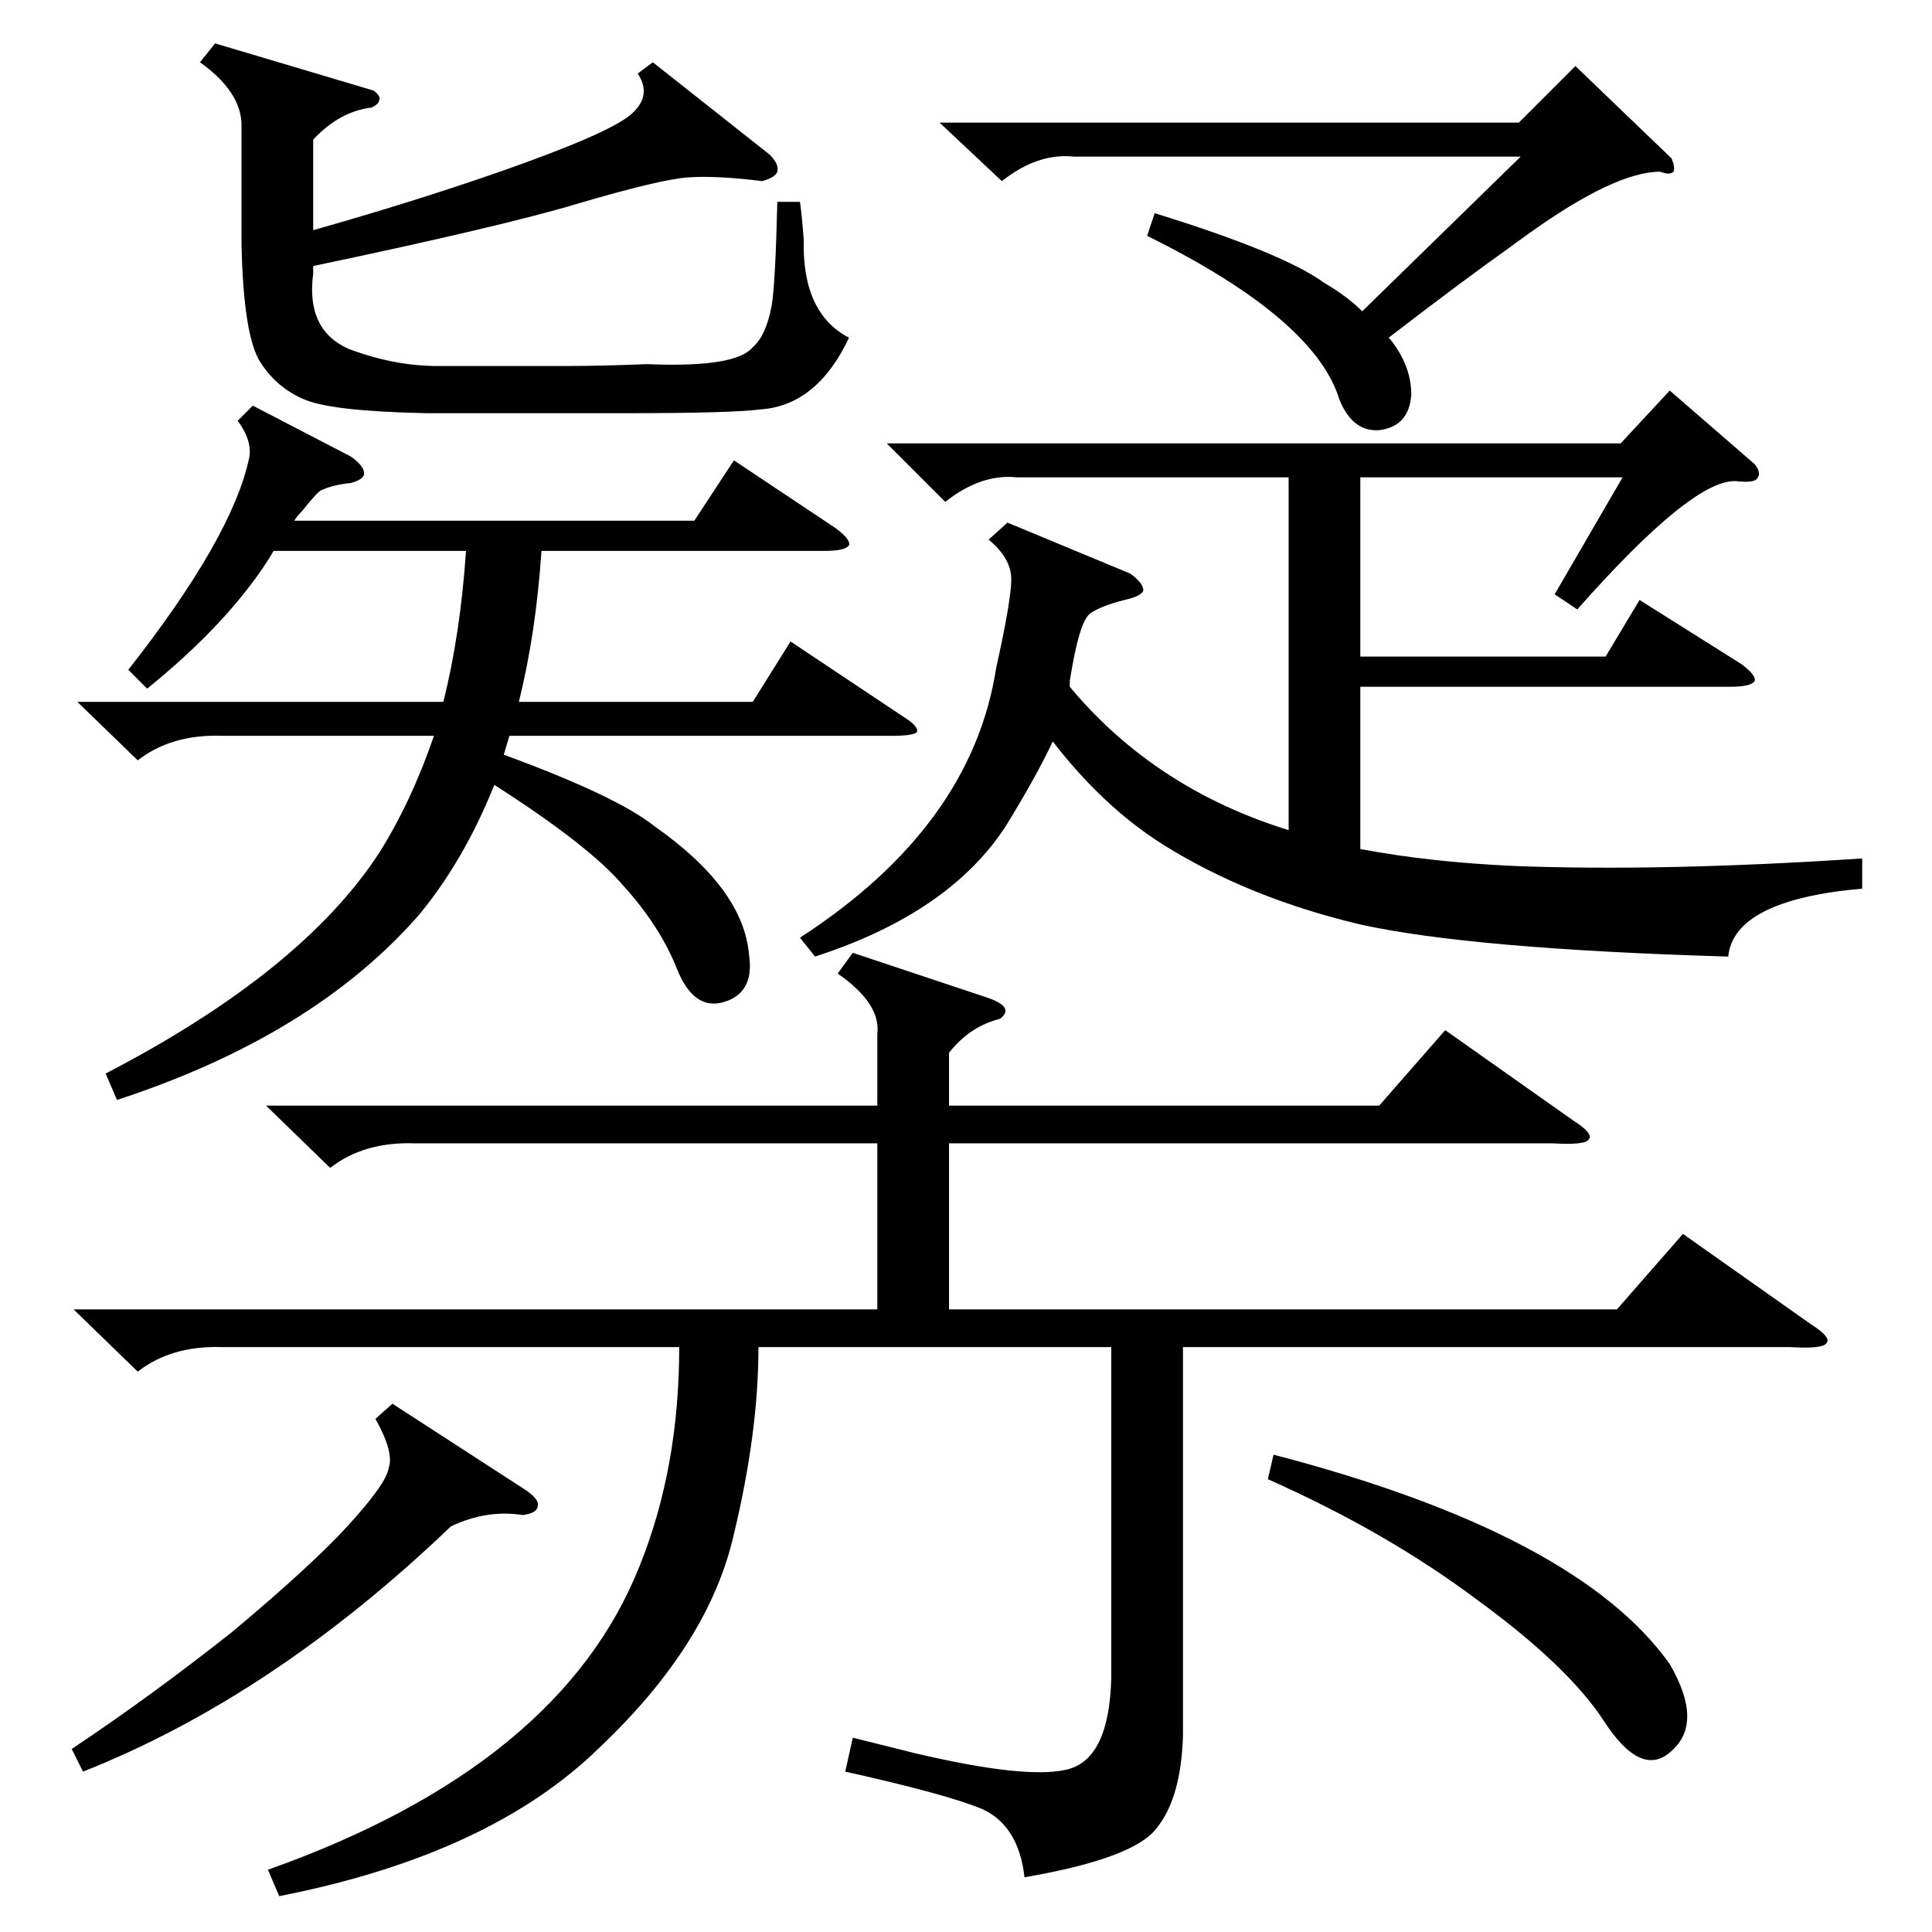 <?xml version="1.0" standalone="no"?>
<!DOCTYPE svg PUBLIC "-//W3C//DTD SVG 1.1//EN" "http://www.w3.org/Graphics/SVG/1.1/DTD/svg11.dtd" >
<svg xmlns="http://www.w3.org/2000/svg" xmlns:xlink="http://www.w3.org/1999/xlink" version="1.1" viewBox="0 -205 1024 1024">
  <g transform="matrix(1 0 0 -1 0 819)">
   <path fill="currentColor"
d="M452 519l72 -24q14 -5 6 -11q-16 -4 -27 -18v-28h228l35 40l68 -48q11 -7 8 -10q-2 -3 -19 -2h-320v-88h354l35 40l68 -48q11 -7 8 -10q-2 -3 -19 -2h-322v-206q-1 -33 -14 -49q-12 -16 -70 -26q-3 27 -22 36q-19 8 -73 20l4 18l32 -8q59 -14 81 -9q23 5 24 49v175h-187
q0 -45 -13 -99q-13 -58 -71 -113q-58 -57 -170 -79l-6 14q155 55 197 161q21 52 21 116h-242q-27 1 -45 -13l-34 33h426v88h-245q-27 1 -45 -13l-34 33h324v38q2 16 -21 32zM930 778q4 -5 1 -8q-2 -2 -11 -1q-23 1 -84 -68l-12 8l36 62h-139v-95h130l18 30l54 -34q8 -6 7 -9
q-2 -3 -13 -3h-196v-86q37 -7 82 -9q78 -3 184 4v-16q-68 -6 -71 -36q-136 4 -195 17q-59 14 -104 42q-32 20 -59 55q-9 -19 -25 -45q-30 -46 -101 -69l-8 10q91 59 104 143q8 36 8 47t-12 21l10 9l65 -27q7 -5 7 -9q-1 -3 -10 -5q-12 -3 -18 -7t-11 -36v-3q45 -54 116 -76
v187h-144q-19 2 -38 -13l-31 31h389l26 28zM134 809l52 -27q7 -5 7 -9q0 -3 -7 -5q-10 -1 -16 -4q-2 -1 -10 -11q-3 -3 -4 -5h212l21 32l54 -36q8 -6 7 -9q-2 -3 -13 -3h-150q-3 -44 -12 -80h124l20 32l60 -40q8 -5 7 -8q-2 -2 -13 -2h-203l-3 -10q60 -22 80 -38
q47 -33 50 -68q3 -20 -13 -25t-25 17q-9 23 -29 45q-18 21 -68 53q-16 -40 -40 -69q-56 -64 -160 -98l-6 14q104 54 145 117q17 27 29 62h-112q-27 1 -45 -13l-32 31h194q9 36 12 80h-102l-3 -5q-22 -34 -64 -68l-10 10q55 70 64 112q2 9 -6 20zM198 976q4 -3 3 -5
q0 -2 -4 -4q-17 -2 -31 -17v-48q53 15 99 31q57 20 69 30t4 22l8 6l62 -49q5 -5 4 -9q-1 -3 -8 -5q-24 3 -39 2t-59 -14q-40 -12 -140 -33v-4q-4 -30 19 -40q24 -9 47 -9h67q19 0 44 1q47 -2 56 9q7 6 10 22q2 12 3 55h12q1 -7 2 -20q-1 -39 24 -52q-17 -36 -47 -38
q-15 -2 -71 -2h-106q-49 1 -64 7t-24 20t-10 63v64q-1 17 -22 32l8 10zM608 899l4 12q68 -21 90 -37q12 -7 20 -15l84 82h-237q-19 2 -38 -13l-33 31h307l30 30l51 -49q2 -5 1 -7q-2 -2 -7 0q-24 0 -70 -33q-7 -5 -11 -8q-24 -17 -63 -47l1 -1q11 -14 11 -29q-1 -17 -17 -19
q-14 -1 -21 16q-13 43 -102 87zM208 280l71 -46q7 -5 6 -8q0 -4 -8 -5q-19 3 -38 -6q-94 -90 -195 -130l-6 12q42 28 85 62q43 36 62 57q20 22 21 30q3 8 -7 26zM672 240l3 13q161 -42 210 -111q18 -31 1 -46q-16 -15 -36 16q-19 29 -67 64q-48 36 -111 64z" />
  </g>

</svg>
